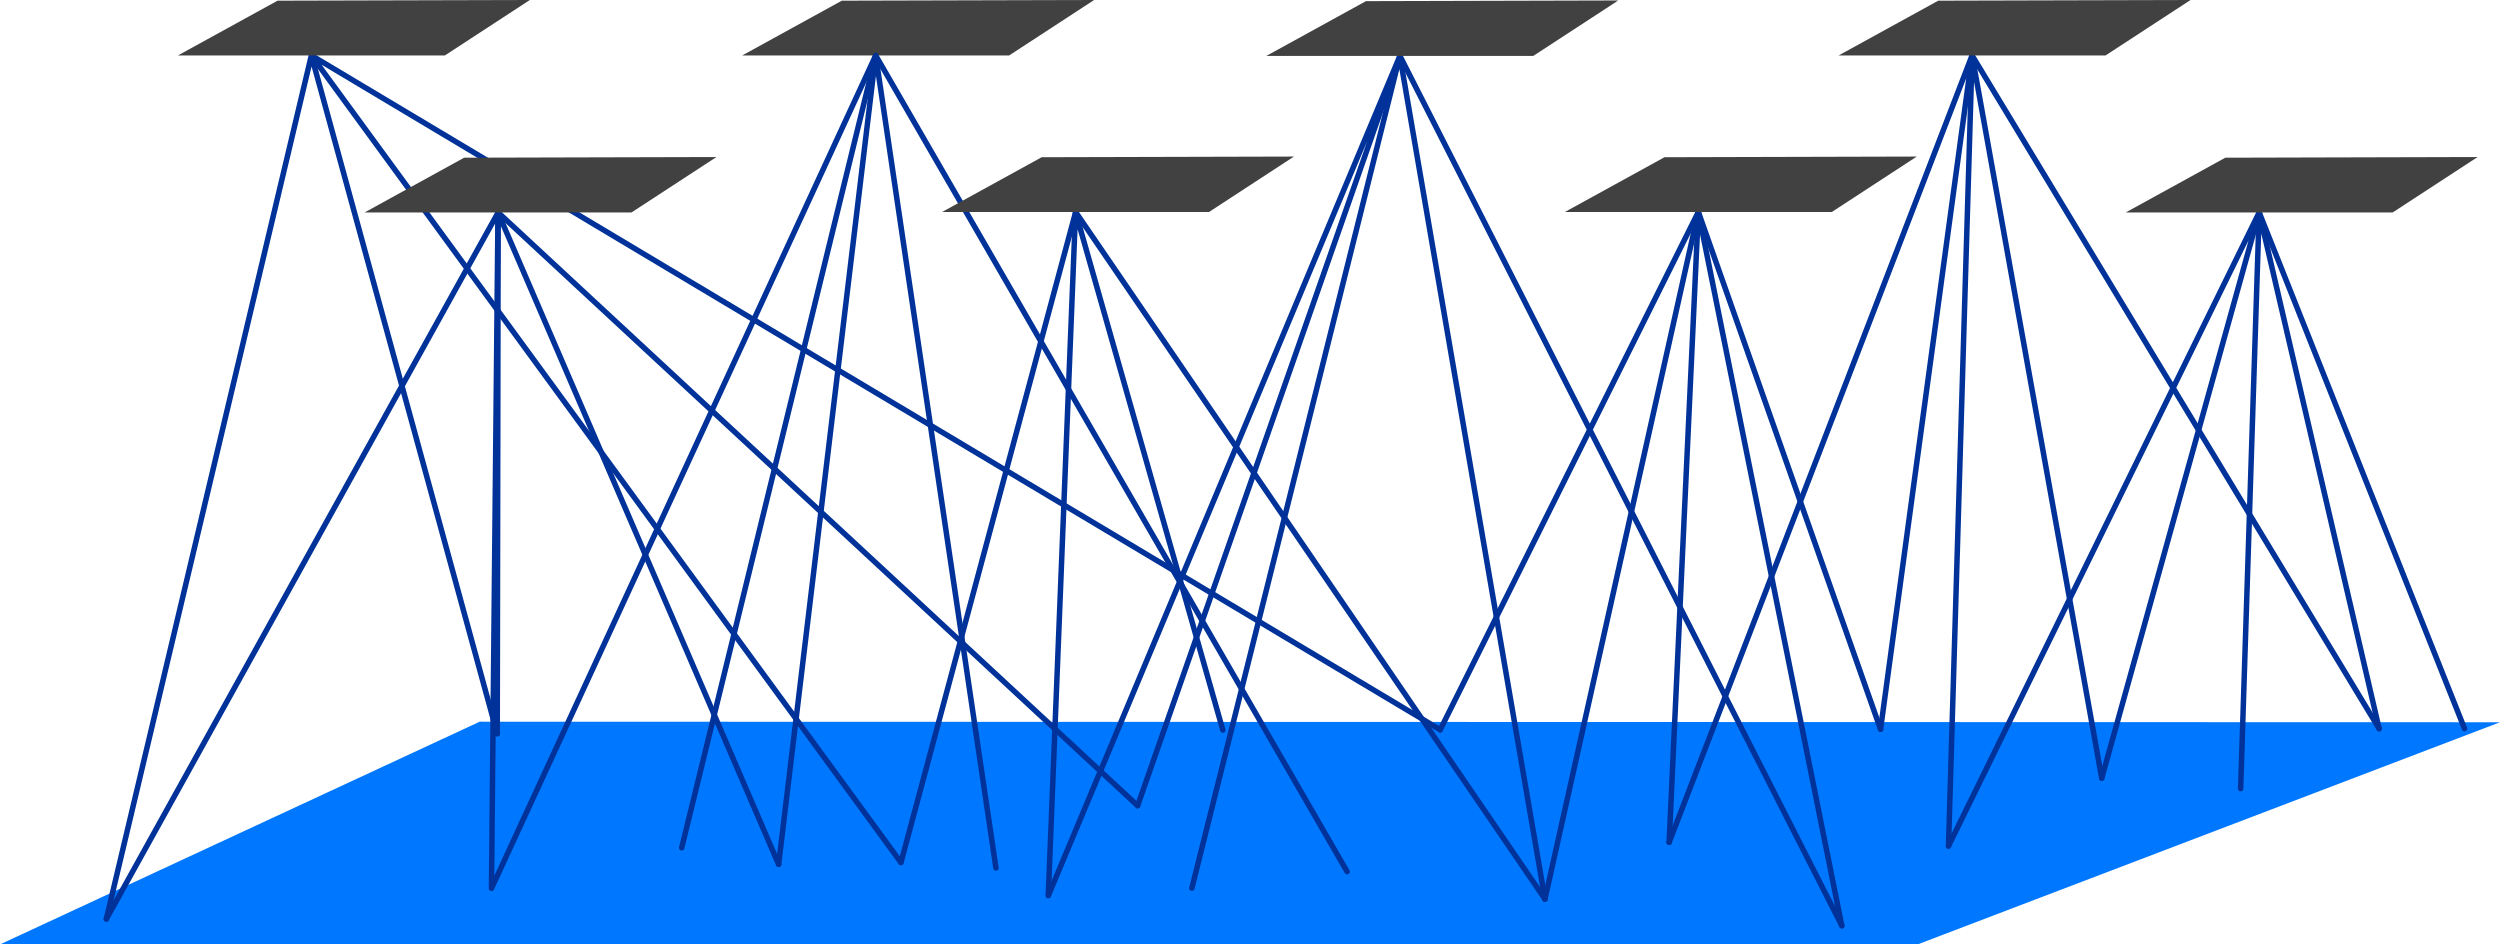 <?xml version="1.0" encoding="UTF-8"?>
<!-- Created with Inkscape (http://www.inkscape.org/) -->
<svg width="173.76mm" height="65.642mm" version="1.1" viewBox="0 0 173.76 65.642" xmlns="http://www.w3.org/2000/svg" xmlns:cc="http://creativecommons.org/ns#" xmlns:dc="http://purl.org/dc/elements/1.1/" xmlns:rdf="http://www.w3.org/1999/02/22-rdf-syntax-ns#">
 <g transform="translate(211.11 24.542)">
  <path d="m-177.77 25.619 140.42 0.038-40.519 15.456-133.24-0.015z" style="fill-rule:evenodd;fill:#07F;paint-order:stroke markers fill"/>
  <path d="m-176.55 26.451-12.918-47.14-14.253 60.021" style="fill:none;paint-order:stroke markers fill;stroke-linecap:round;stroke-width:.382;stroke:#003299"/>
  <path d="m-148.49 35.404-40.977-56.092 78.46 46.871" style="fill:none;paint-order:stroke markers fill;stroke-linecap:round;stroke-width:.382;stroke:#003299"/>
  <path d="m-203.72 39.333 27.232-49.107-0.061 36.225" style="fill:none;paint-order:stroke markers fill;stroke-linecap:round;stroke-width:.382;stroke:#003299"/>
  <path d="m-176.95 37.187 0.452-46.961 19.504 45.305" style="fill:none;paint-order:stroke markers fill;stroke-linecap:round;stroke-width:.382;stroke:#003299"/>
  <path d="m-176.49-9.774 44.449 41.228" style="fill:none;paint-order:stroke markers fill;stroke-linecap:round;stroke-width:.382;stroke:#003299"/>
  <path d="m-163.73 34.384 13.483-55.073 8.36 56.474" style="fill:none;paint-order:stroke markers fill;stroke-linecap:round;stroke-width:.382;stroke:#003299"/>
  <path d="m-117.48 36.041-32.766-56.729-26.697 57.876" style="fill:none;paint-order:stroke markers fill;stroke-linecap:round;stroke-width:.382;stroke:#003299"/>
  <path d="m-138.25 37.697 1.894-47.504 10.238 36.008" style="fill:none;paint-order:stroke markers fill;stroke-linecap:round;stroke-width:.382;stroke:#003299"/>
  <path d="m-148.49 35.404 12.142-45.21 32.624 47.758" style="fill:none;paint-order:stroke markers fill;stroke-linecap:round;stroke-width:.382;stroke:#003299"/>
  <path d="m-128.27 37.187 14.455-57.843 10.086 58.607" style="fill:none;paint-order:stroke markers fill;stroke-linecap:round;stroke-width:.382;stroke:#003299"/>
  <path d="m-113.81-20.655 30.717 60.455" style="fill:none;paint-order:stroke markers fill;stroke-linecap:round;stroke-width:.382;stroke:#003299"/>
  <path d="m-132.04 31.454 18.23-52.11-24.433 58.352" style="fill:none;paint-order:stroke markers fill;stroke-linecap:round;stroke-width:.382;stroke:#003299"/>
  <path d="m-103.73 37.952 10.66-47.758 9.972 49.606" style="fill:none;paint-order:stroke markers fill;stroke-linecap:round;stroke-width:.382;stroke:#003299"/>
  <path d="m-80.405 26.146-12.663-35.953-17.943 35.99" style="fill:none;paint-order:stroke markers fill;stroke-linecap:round;stroke-width:.382;stroke:#003299"/>
  <path d="m-93.069-9.807-2.03 43.809" style="fill:none;paint-order:stroke markers fill;stroke-linecap:round;stroke-width:.382;stroke:#003299"/>
  <path d="m-75.682 34.257 1.64-54.945 9.012 50.231" style="fill:none;paint-order:stroke markers fill;stroke-linecap:round;stroke-width:.382;stroke:#003299"/>
  <path d="m-80.405 26.146 6.363-46.834-21.057 54.69" style="fill:none;paint-order:stroke markers fill;stroke-linecap:round;stroke-width:.382;stroke:#003299"/>
  <path d="m-74.042-20.688 28.291 46.792" style="fill:none;paint-order:stroke markers fill;stroke-linecap:round;stroke-width:.382;stroke:#003299"/>
  <path d="m-45.751 26.104-8.337-35.878-1.289 40.045" style="fill:none;paint-order:stroke markers fill;stroke-linecap:round;stroke-width:.382;stroke:#003299"/>
  <path d="m-65.03 29.543 10.942-39.317-21.594 44.031" style="fill:none;paint-order:stroke markers fill;stroke-linecap:round;stroke-width:.382;stroke:#003299"/>
  <path d="m-54.089-9.774 14.272 35.87" style="fill:none;paint-order:stroke markers fill;stroke-linecap:round;stroke-width:.382;stroke:#003299"/>
  <path d="m-191.82-24.495 17.535-0.047-5.905 3.854h-18.553z" style="fill-rule:evenodd;fill:#414141;paint-order:stroke markers fill"/>
  <path d="m-152.6-24.495 17.535-0.047-5.905 3.854h-18.553z" style="fill-rule:evenodd;fill:#414141;paint-order:stroke markers fill"/>
  <path d="m-116.17-24.463 17.535-0.047-5.905 3.854h-18.553z" style="fill-rule:evenodd;fill:#414141;paint-order:stroke markers fill"/>
  <path d="m-76.395-24.495 17.535-0.047-5.905 3.854h-18.553z" style="fill-rule:evenodd;fill:#414141;paint-order:stroke markers fill"/>
  <path d="m-178.85-13.581 17.535-0.047-5.905 3.854h-18.553z" style="fill-rule:evenodd;fill:#414141;paint-order:stroke markers fill"/>
  <path d="m-138.71-13.614 17.535-0.047-5.905 3.854h-18.553z" style="fill-rule:evenodd;fill:#414141;paint-order:stroke markers fill"/>
  <path d="m-95.422-13.614 17.535-0.047-5.905 3.854h-18.553z" style="fill-rule:evenodd;fill:#414141;paint-order:stroke markers fill"/>
  <path d="m-56.442-13.581 17.535-0.047-5.905 3.854h-18.553z" style="fill-rule:evenodd;fill:#414141;paint-order:stroke markers fill"/>
  <path d="m-150.25-20.688-6.742 56.219" style="fill:none;paint-order:stroke markers fill;stroke-linecap:round;stroke-width:.382;stroke:#003299"/>
 </g>
</svg>
